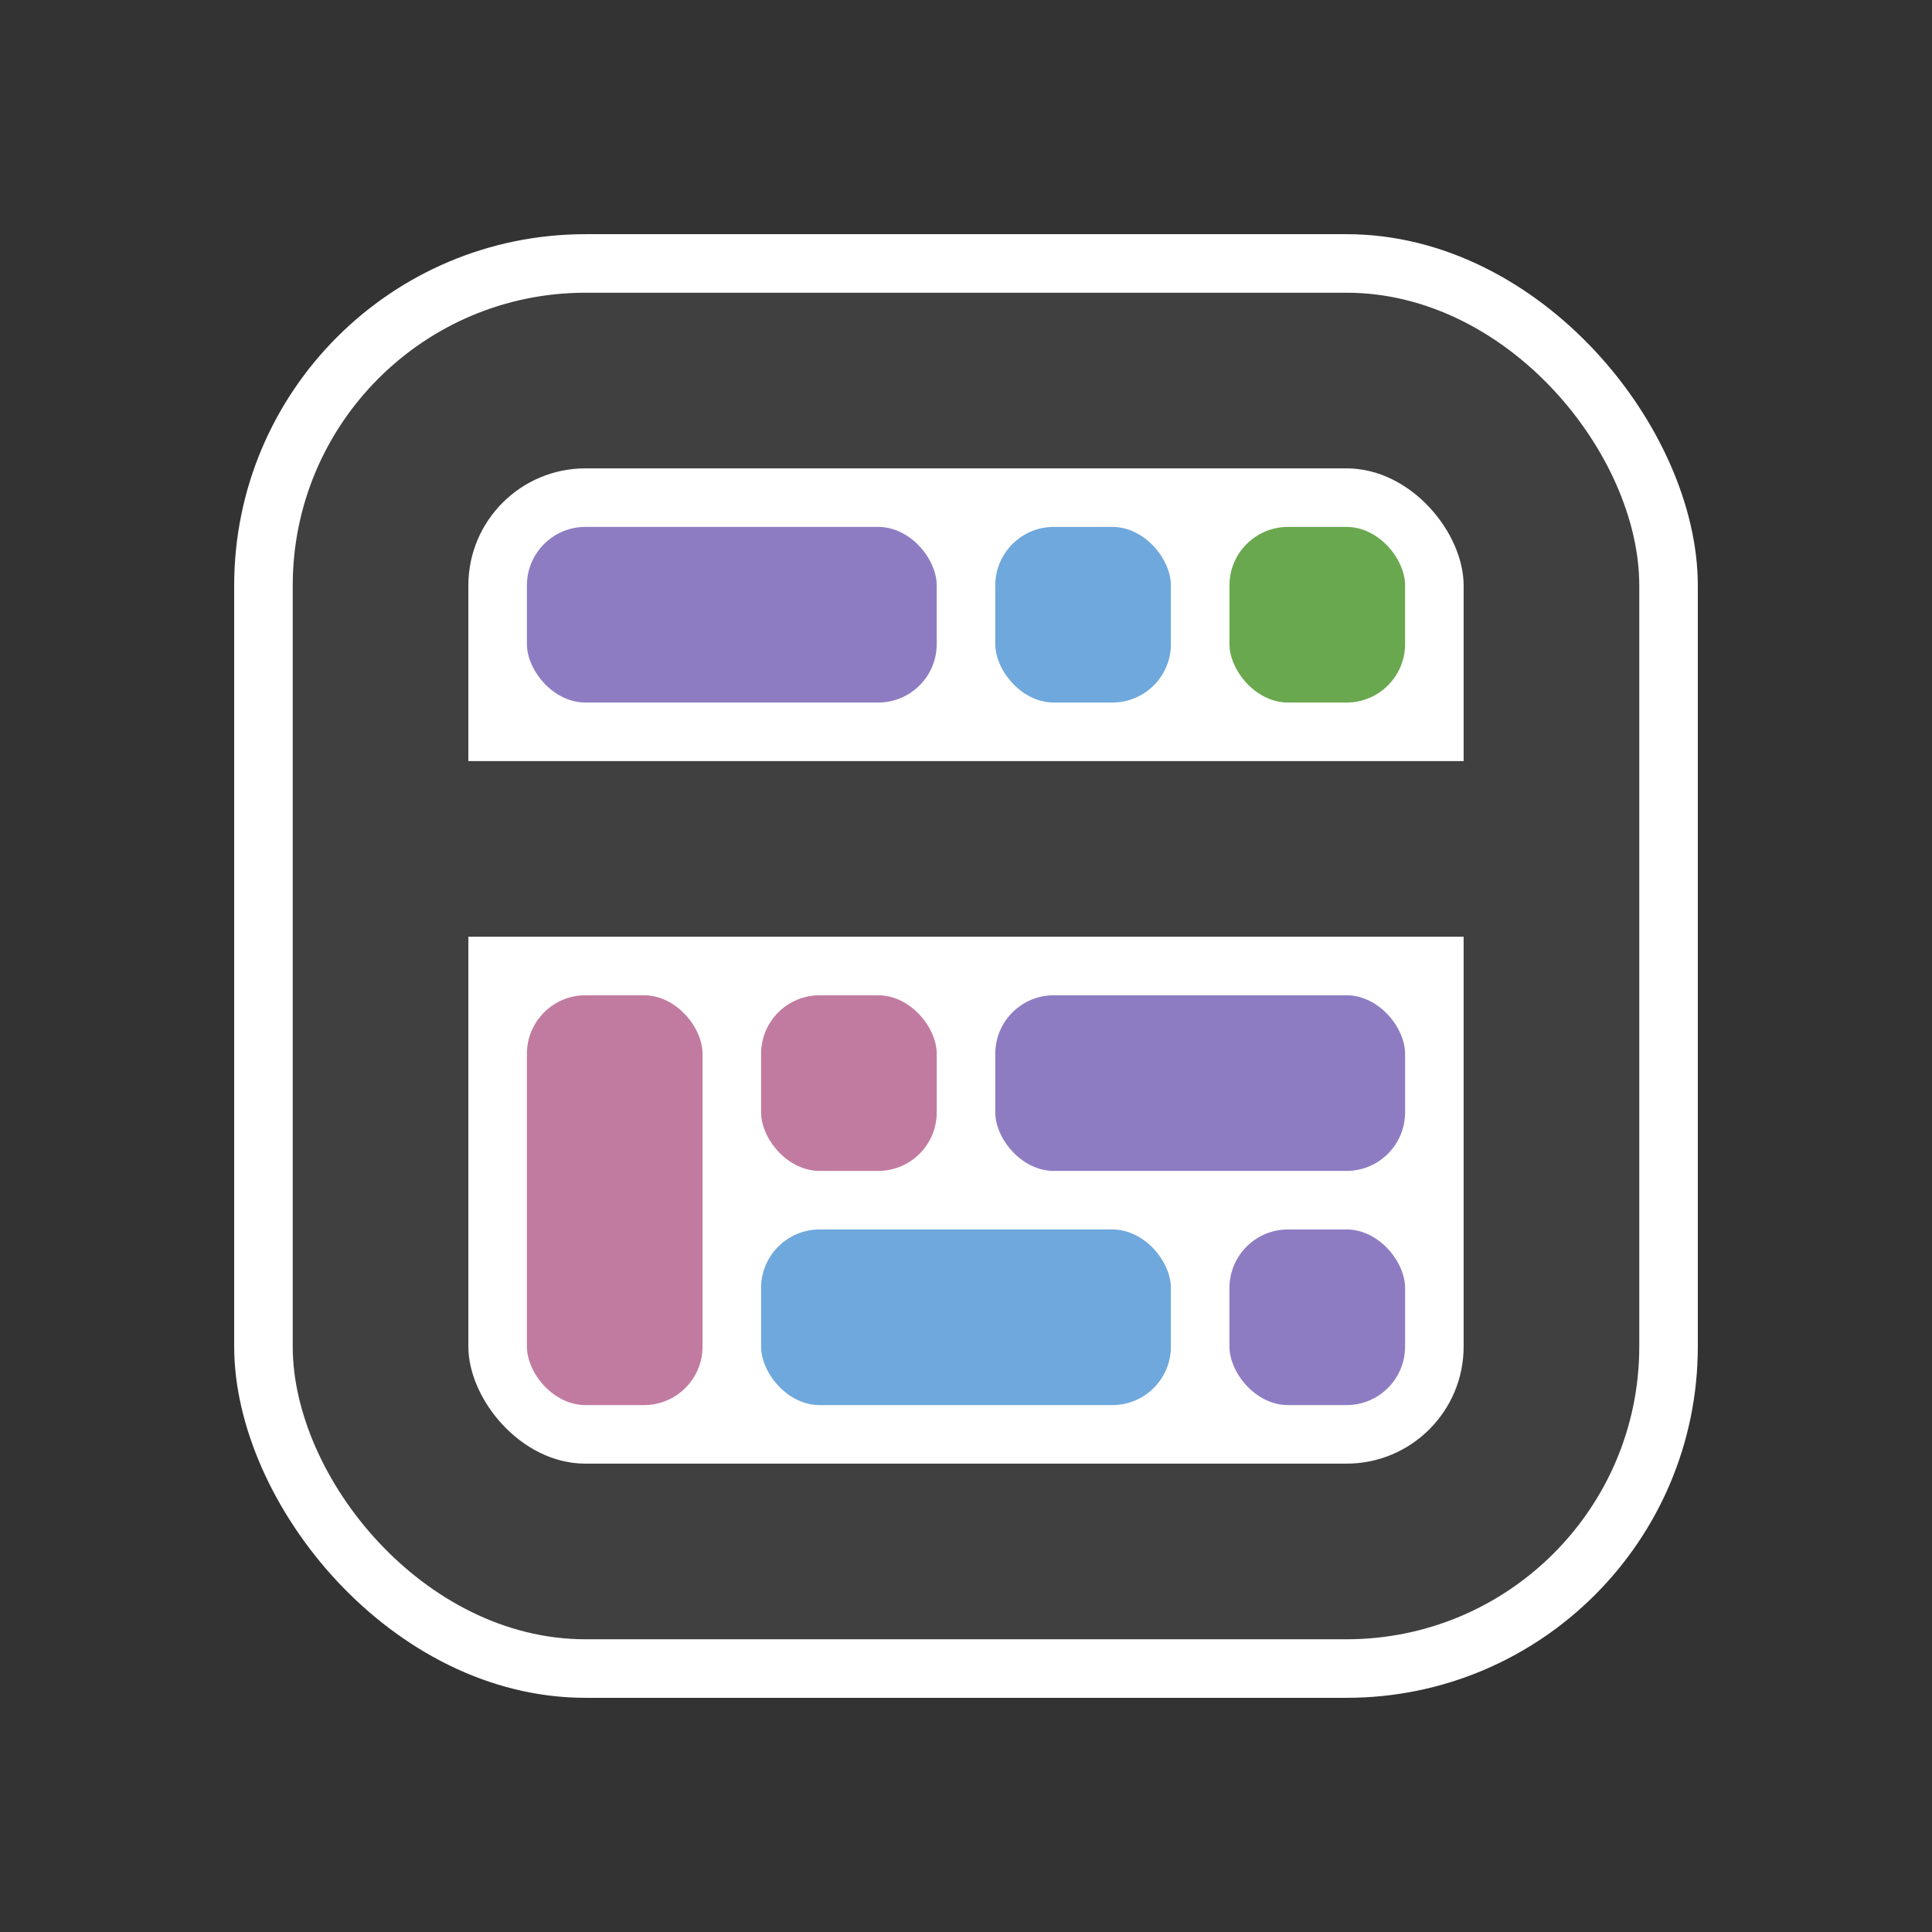 <?xml version="1.0" encoding="UTF-8" standalone="no"?>
<svg
   inkscape:export-ydpi="153.93939"
   inkscape:export-xdpi="153.93939"
   inkscape:export-filename="Logo with Margin.png"
   inkscape:version="1.3.2 (091e20ef0f, 2023-11-25)"
   sodipodi:docname="Logo with Margin.svg"
   id="svg8"
   version="1.1"
   viewBox="0 0 165 165"
   height="165mm"
   width="165mm"
   xmlns:inkscape="http://www.inkscape.org/namespaces/inkscape"
   xmlns:sodipodi="http://sodipodi.sourceforge.net/DTD/sodipodi-0.dtd"
   xmlns="http://www.w3.org/2000/svg"
   xmlns:svg="http://www.w3.org/2000/svg"
   xmlns:rdf="http://www.w3.org/1999/02/22-rdf-syntax-ns#"
   xmlns:cc="http://creativecommons.org/ns#"
   xmlns:dc="http://purl.org/dc/elements/1.1/">
  <rect x="0" y="0" width="165" height="165" fill="#333333" stroke="none"/>
  <defs
     id="defs2" />
  <sodipodi:namedview
     units="mm"
     inkscape:window-maximized="1"
     inkscape:window-y="0"
     inkscape:window-x="0"
     inkscape:window-height="1468"
     inkscape:window-width="2256"
     gridtolerance="10000"
     showgrid="true"
     inkscape:document-rotation="0"
     inkscape:current-layer="layer1"
     inkscape:document-units="mm"
     inkscape:cy="464.03883"
     inkscape:cx="424.8165"
     inkscape:zoom="0.90509668"
     inkscape:pageshadow="2"
     inkscape:pageopacity="0"
     borderopacity="1.0"
     bordercolor="#666666"
     pagecolor="#ffffff"
     id="base"
     inkscape:pagecheckerboard="false"
     inkscape:showpageshadow="0"
     inkscape:deskcolor="#505050">
    <inkscape:grid
       id="grid833"
       type="xygrid"
       spacingy="5"
       spacingx="5"
       units="mm"
       originx="0"
       originy="0"
       visible="true" />
  </sodipodi:namedview>
  <g
     id="layer1"
     inkscape:groupmode="layer"
     inkscape:label="Layer 1">
    <rect
       style="fill:#ffffff;fill-opacity:1;stroke-width:0.265"
       id="rect849-7"
       width="125"
       height="125"
       x="20"
       y="20"
       ry="30" />
    <rect
       ry="25"
       y="25"
       x="25"
       height="115"
       width="115"
       id="rect849"
       style="fill:#404040;fill-opacity:1;stroke-width:0.265" />
    <rect
       style="fill:#ffffff;fill-opacity:1;stroke-width:0.265"
       id="rect849-1"
       width="85"
       height="85"
       x="40"
       y="40"
       ry="10" />
    <rect
       style="fill:#404040;fill-opacity:1;stroke-width:0.287"
       id="rect1142-5"
       width="100"
       height="15"
       x="30"
       y="65" />
    <rect
       ry="5"
       y="105"
       x="105"
       height="15"
       width="15"
       id="rect1210"
       style="fill:#8e7cc3;fill-opacity:1;stroke-width:0.353" />
    <rect
       ry="5"
       y="105"
       x="65"
       height="15"
       width="35"
       id="rect1210-7-0"
       style="fill:#6fa8dc;fill-opacity:1;stroke-width:0.353" />
    <rect
       style="fill:#6fa8dc;fill-opacity:1;stroke-width:0.353"
       id="rect1210-5"
       width="15"
       height="15"
       x="85"
       y="45"
       ry="5" />
    <rect
       ry="5"
       y="85"
       x="45"
       height="35"
       width="15"
       id="rect1210-1-8"
       style="fill:#c27ba0;fill-opacity:1;stroke-width:0.353" />
    <rect
       ry="5"
       y="85"
       x="65"
       height="15"
       width="15"
       id="rect1210-1-3"
       style="fill:#c27ba0;fill-opacity:1;stroke-width:0.353" />
    <rect
       style="fill:#8e7cc3;fill-opacity:1;stroke-width:0.353"
       id="rect1210-7-0-0"
       width="35"
       height="15"
       x="45"
       y="45"
       ry="5" />
    <rect
       ry="5"
       y="45"
       x="105"
       height="15"
       width="15"
       id="rect1210-5-7"
       style="fill:#6aa84f;fill-opacity:1;stroke-width:0.353" />
    <rect
       style="fill:#8e7cc3;fill-opacity:1;stroke-width:0.353"
       id="rect1210-7-0-5"
       width="35"
       height="15"
       x="85"
       y="85"
       ry="5" />
  </g>
</svg>
